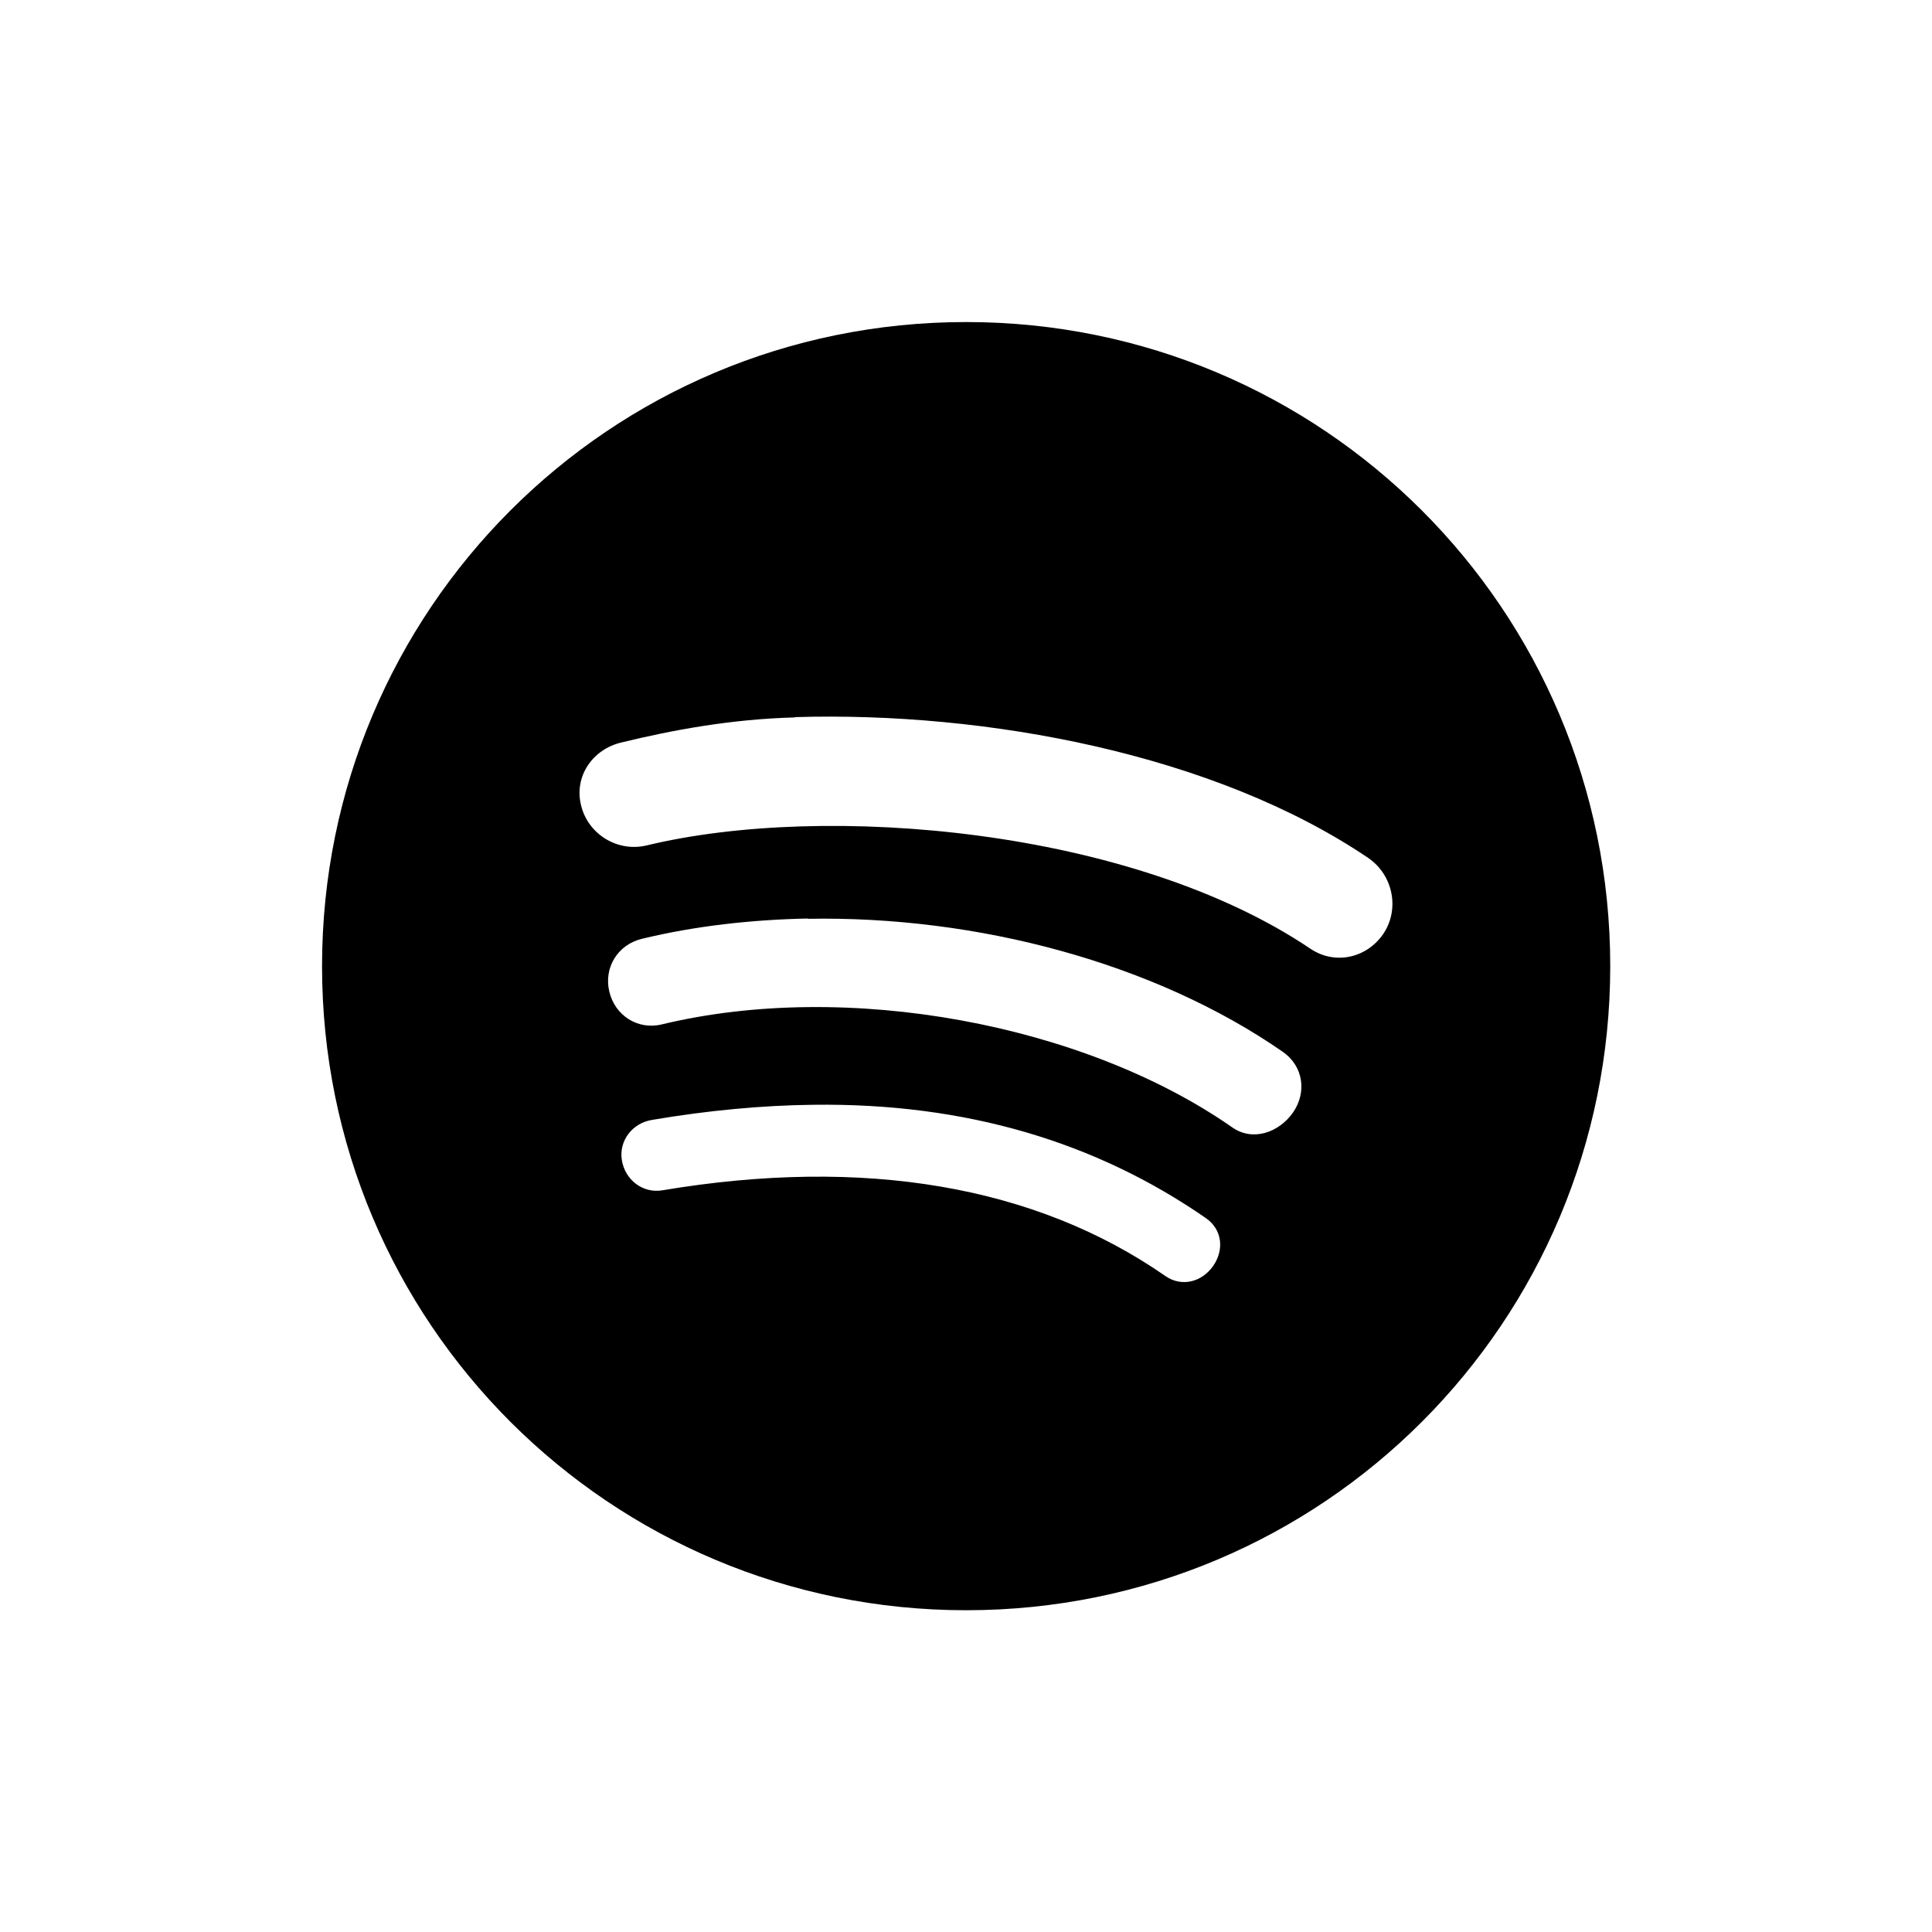 <svg width="24" height="24" viewBox="0 0 6.773 6.773" xmlns="http://www.w3.org/2000/svg">
 <path d="m3.387 1.129c-1.251 0-2.258 1.01-2.258 2.258 0 1.251 1.01 2.258 2.258 2.258 1.251 0 2.258-1.01 2.258-2.258 0-1.251-1.01-2.258-2.258-2.258zm-0.6 1.385c0.67-0.02 1.471 0.129 2.01 0.494 0.086 0.059 0.111 0.178 0.053 0.265-0.058 0.086-0.17 0.111-0.256 0.053-0.626-0.422-1.699-0.514-2.328-0.362-0.102 0.024-0.205-0.04-0.229-0.141-0.025-0.101 0.04-0.196 0.141-0.22 0.181-0.044 0.385-0.082 0.609-0.088m0.044 0.706c0.595-0.011 1.218 0.155 1.667 0.467 0.071 0.05 0.084 0.141 0.035 0.212-0.05 0.071-0.141 0.102-0.212 0.053-0.521-0.364-1.352-0.518-2-0.362-0.084 0.021-0.165-0.03-0.185-0.115-0.02-0.084 0.03-0.165 0.115-0.185 0.186-0.045 0.384-0.067 0.582-0.071m0.018 0.653c0.535-7e-3 0.992 0.131 1.376 0.397 0.057 0.039 0.066 0.11 0.026 0.168-0.04 0.057-0.111 0.075-0.168 0.035-0.455-0.316-1.055-0.419-1.764-0.3-0.068 0.011-0.13-0.037-0.141-0.106-0.011-0.068 0.037-0.13 0.106-0.141 0.194-0.033 0.386-0.051 0.564-0.053" fill="#000000" fill-rule="evenodd"/>
</svg>

